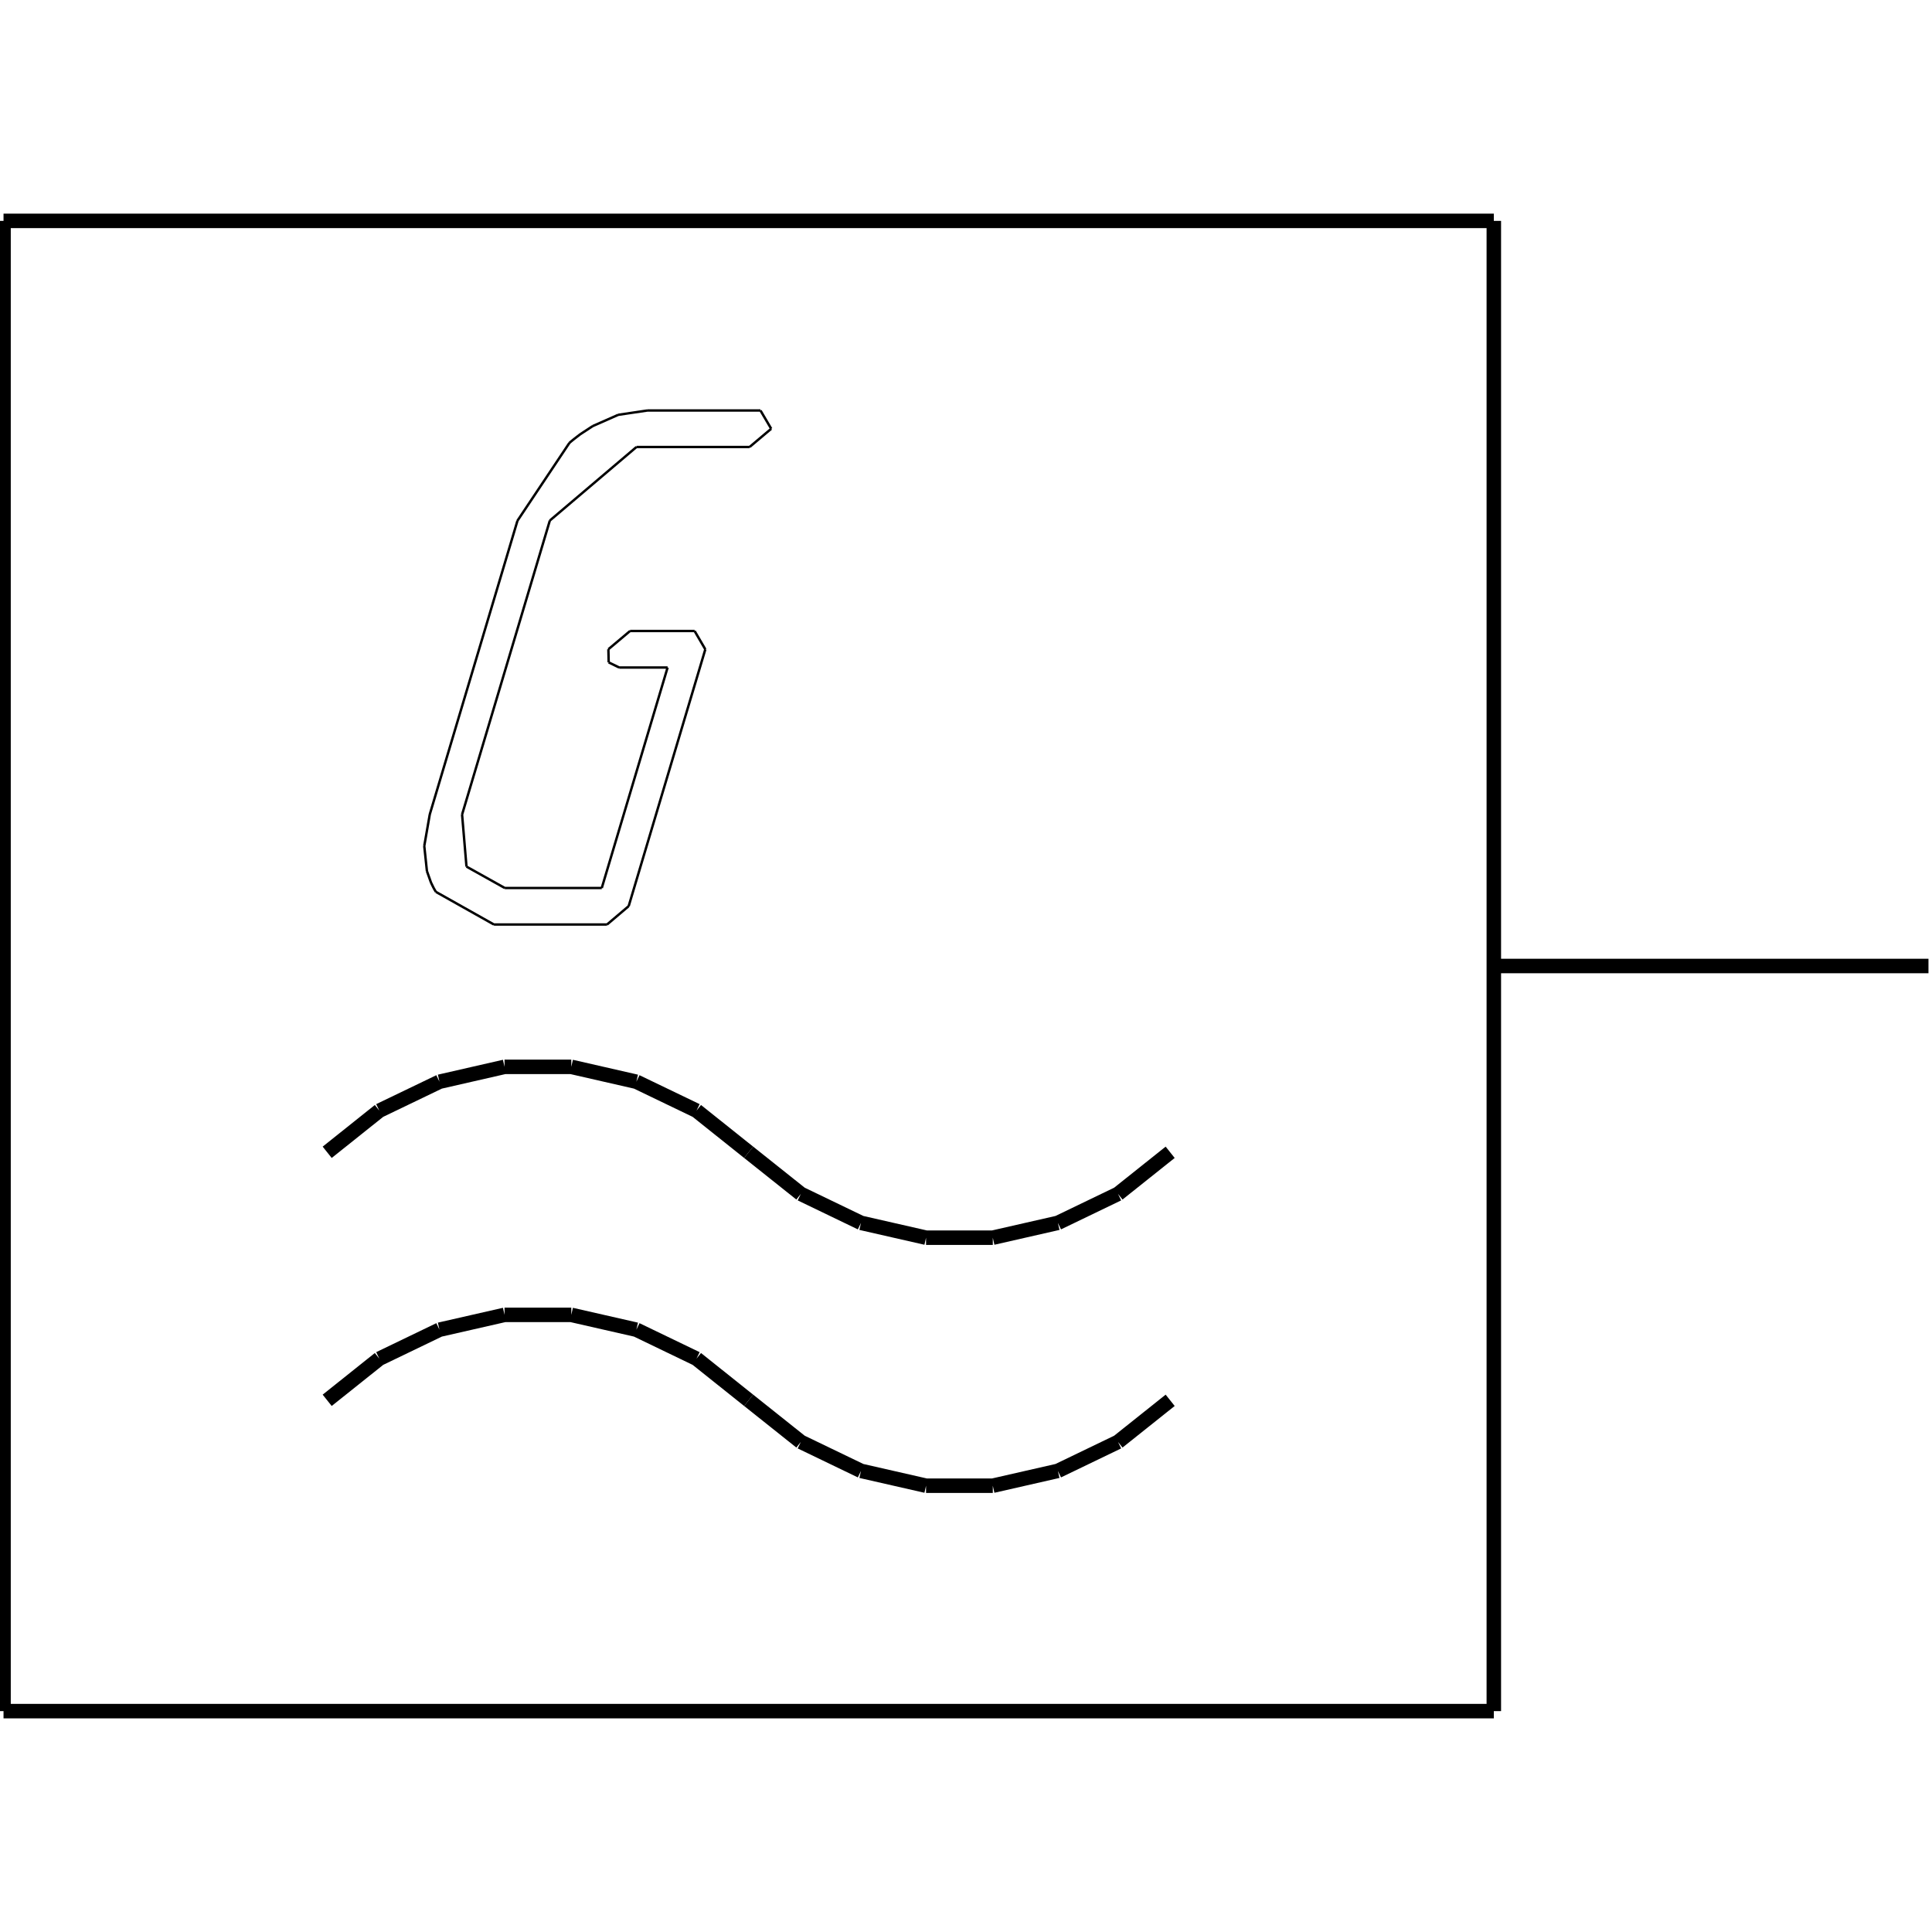 <?xml version="1.0" standalone="no"?><svg xmlns="http://www.w3.org/2000/svg" width="400.000" height="400.000" viewBox="0.0 0.0 400.000 400.000" version="1.1">
  <title>Produce by Acme CAD Converter</title>
  <desc>Produce by Acme CAD Converter</desc>
<g id="0" display="visible">
<g><path d="M309.28 200L399.27 200"
fill="none" stroke="black" stroke-width="3"/>
</g>
<g><path d="M309.28 354.27L0.73 354.27"
fill="none" stroke="black" stroke-width="3"/>
</g>
<g><path d="M0.73 354.27L0.73 45.73"
fill="none" stroke="black" stroke-width="3"/>
</g>
<g><path d="M0.73 45.73L309.28 45.73"
fill="none" stroke="black" stroke-width="3"/>
</g>
<g><path d="M309.28 45.73L309.28 354.27"
fill="none" stroke="black" stroke-width="3"/>
</g>
<g><path d="M155 289.92L144.2 281.3M144.2 281.3L131.75 275.3M131.75 275.3L118.28 272.23M118.28 272.23L104.46 272.23M104.46 272.23L90.99 275.3M90.99 275.3L78.54 281.3M78.54 281.3L67.74 289.92"
fill="none" stroke="black" stroke-width="3"/>
</g>
<g><path d="M155 289.92L165.81 298.53M165.81 298.53L178.26 304.53M178.26 304.53L191.73 307.6M191.73 307.6L205.55 307.6M205.55 307.6L219.02 304.53M219.02 304.53L231.47 298.53M231.47 298.53L242.27 289.92"
fill="none" stroke="black" stroke-width="3"/>
</g>
<g><path d="M155 238.57L144.2 229.95M144.2 229.95L131.75 223.96M131.75 223.96L118.28 220.88M118.28 220.88L104.46 220.88M104.46 220.88L90.99 223.96M90.99 223.96L78.54 229.95M78.54 229.95L67.74 238.57"
fill="none" stroke="black" stroke-width="3"/>
</g>
<g><path d="M155 238.57L165.81 247.18M165.81 247.18L178.26 253.18M178.26 253.18L191.73 256.25M191.73 256.25L205.55 256.25M205.55 256.25L219.02 253.18M219.02 253.18L231.47 247.18M231.47 247.18L242.27 238.57"
fill="none" stroke="black" stroke-width="3"/>
</g>
<g><path d="M130.16 187.61L125.68 191.41M125.68 191.41L102.26 191.41M102.26 191.41L90.26 184.66M90.26 184.66L90.09 184.39M90.09 184.39L89.78 183.85M89.78 183.85L89.23 182.72M89.23 182.72L88.39 180.35M88.39 180.35L87.84 175.15M87.84 175.15L88.98 168.61M88.98 168.61L107.14 107.8M107.14 107.8L117.89 91.7M117.89 91.7L118.21 91.42M118.21 91.42L118.85 90.9M118.85 90.9L120.13 89.91M120.13 89.91L122.73 88.21M122.73 88.21L128.01 85.88M128.01 85.88L134.03 84.99M134.03 84.99L157.45 84.99M157.45 84.99L159.67 88.77M159.67 88.77L155.19 92.55M155.19 92.55L131.77 92.55M131.77 92.55L113.84 107.77M113.84 107.77L95.67 168.64M95.67 168.64L96.58 179.42M96.58 179.42L104.51 183.85M104.51 183.85L124.59 183.85M124.59 183.85L138.22 138.2M138.22 138.2L128.2 138.2M128.2 138.2L126.02 137.14M126.02 137.14L125.96 134.42M125.96 134.42L130.45 130.64M130.45 130.64L143.81 130.64M143.81 130.64L146.03 134.44M146.03 134.44L130.16 187.61"
fill="none" stroke="black" stroke-width=".5"/>
</g>
</g>
</svg>
